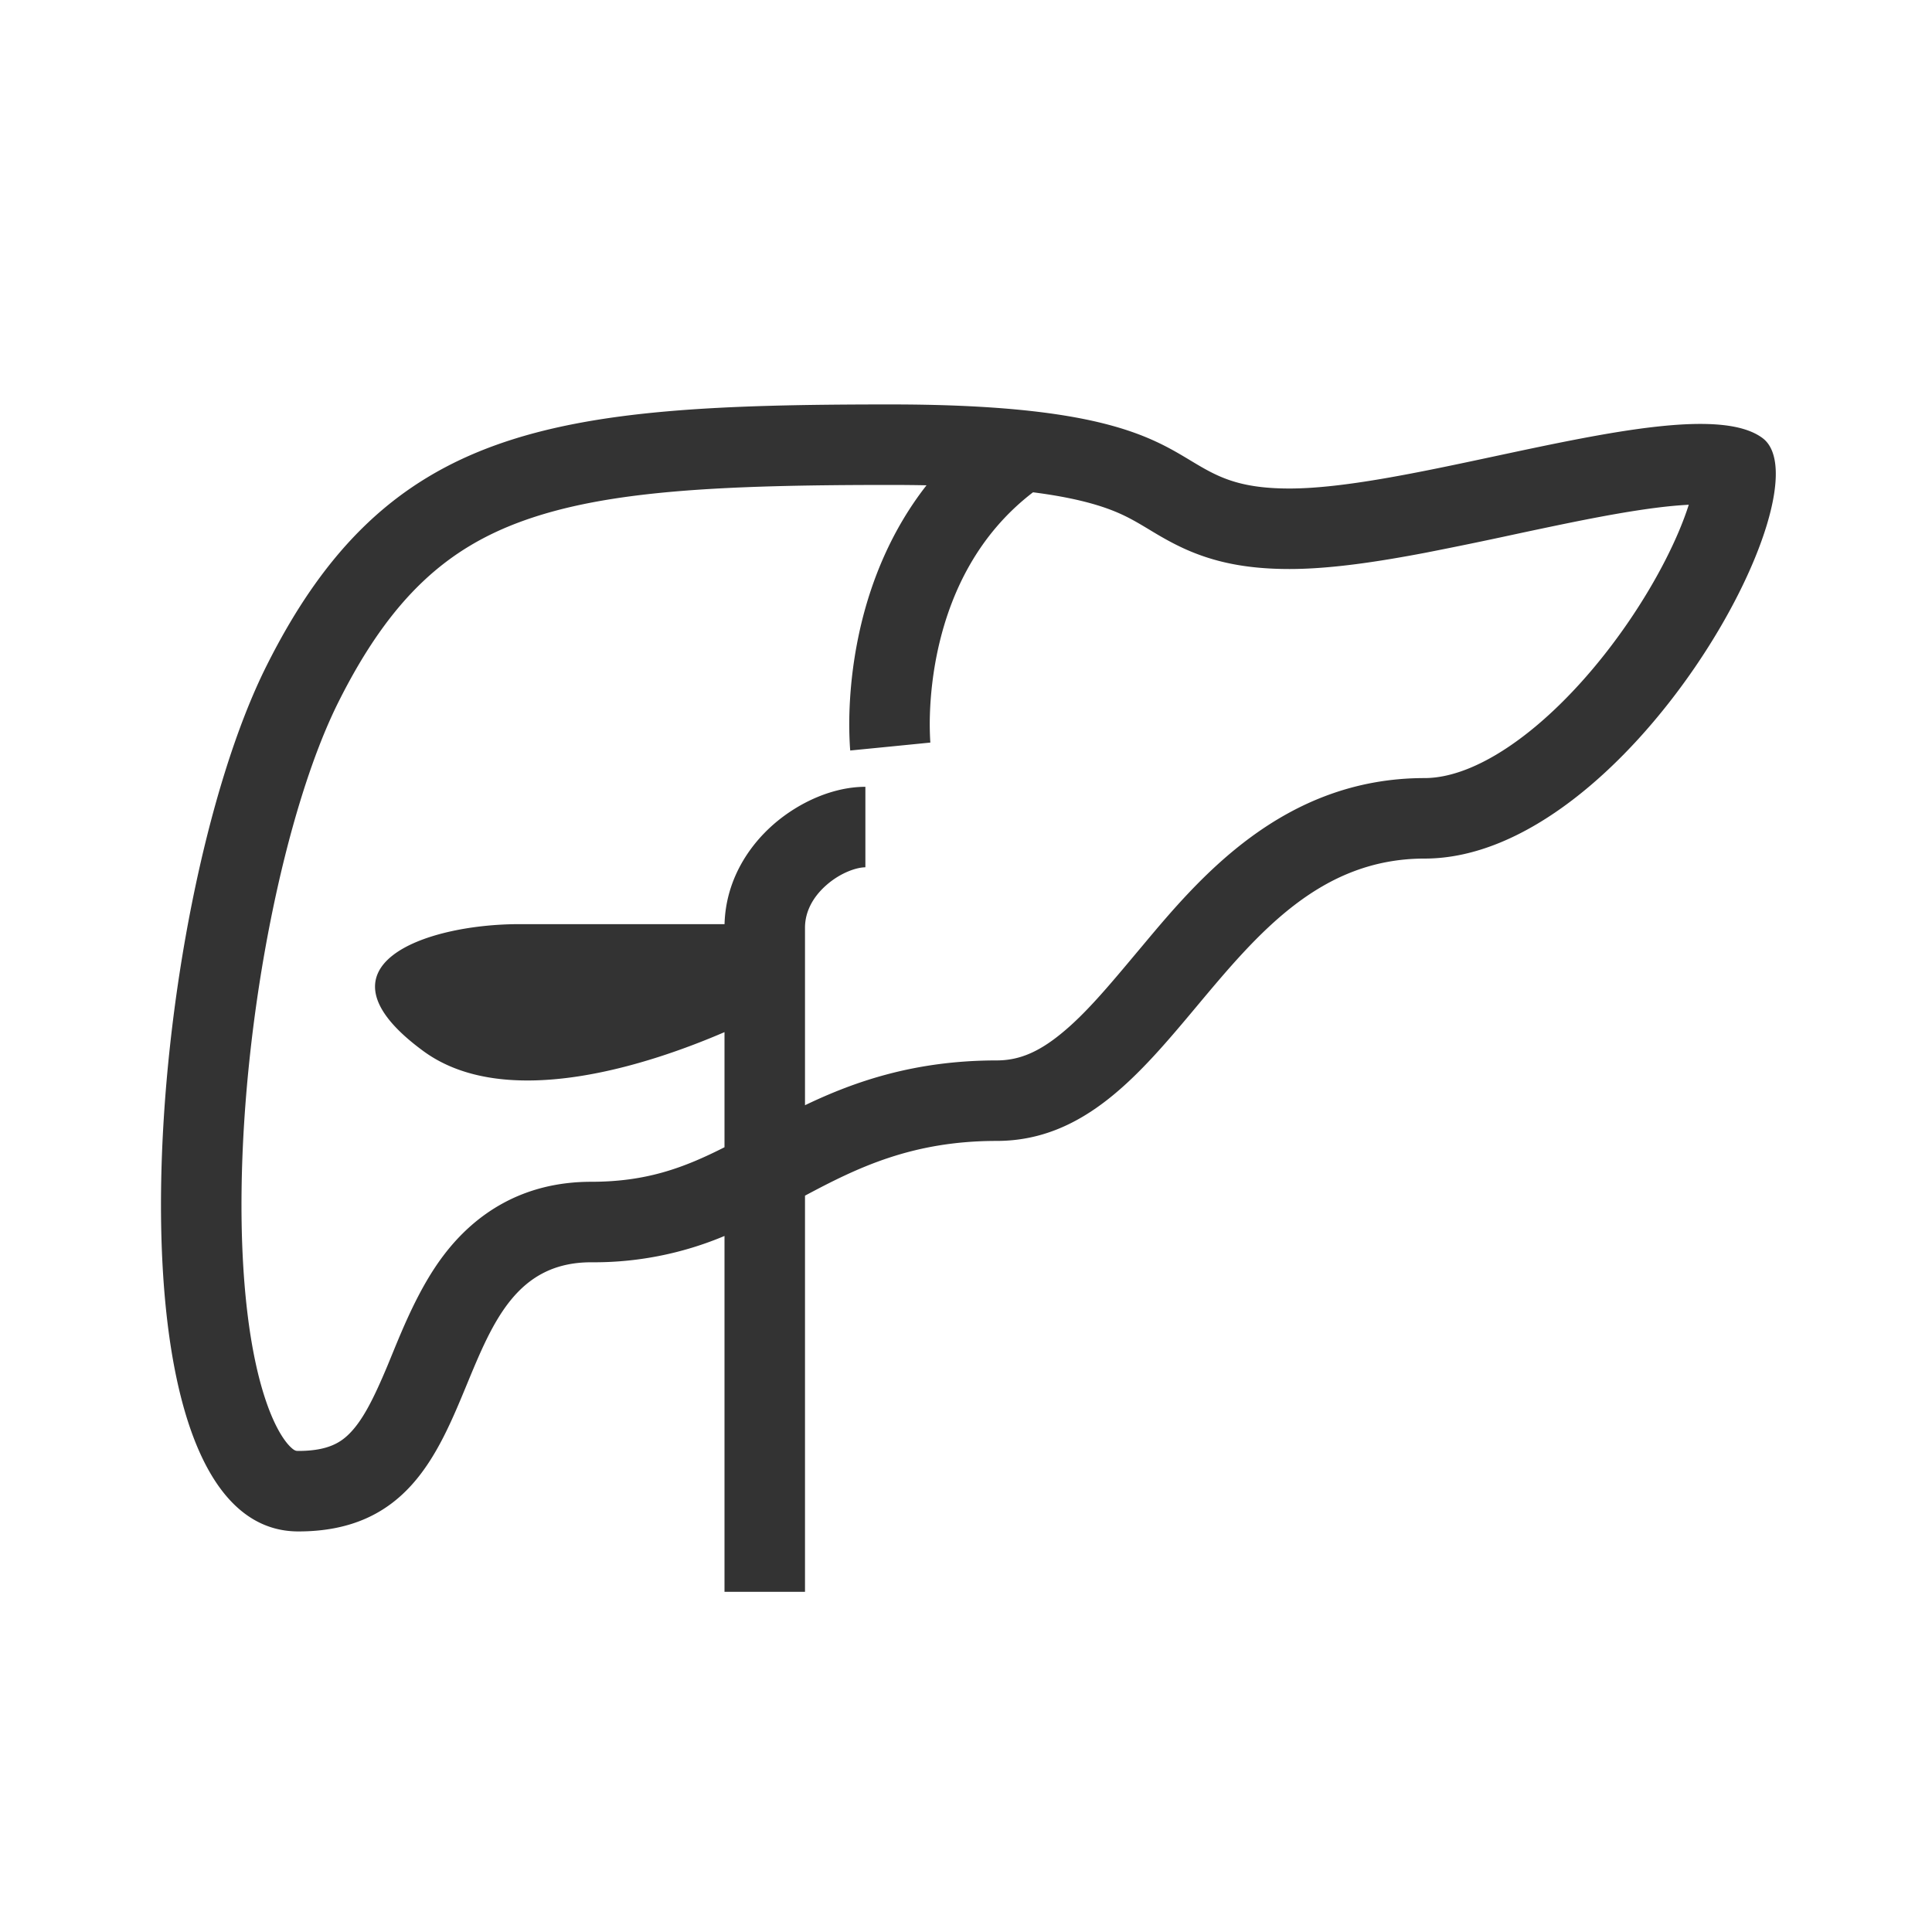 <svg xmlns="http://www.w3.org/2000/svg" width="48" height="48" fill="none"><path fill="#333" fill-rule="evenodd" d="M18 30.707a8.356 8.356 0 0 1-3.312.654c-1.835 0-2.442 1.469-3.087 3.03-.731 1.769-1.512 3.657-4.188 3.657-5.037 0-3.794-15.5-.794-21.5s7.106-6.5 15.5-6.5c5.143 0 6.447.784 7.457 1.392.639.384 1.16.697 2.461.697 1.343 0 3.224-.4 5.104-.802 2.82-.602 5.642-1.204 6.649-.451 1.679 1.253-3.358 10.447-8.395 10.447-2.592 0-4.147 1.859-5.656 3.663-1.422 1.7-2.804 3.352-4.977 3.352-2.092 0-3.451.659-4.762 1.36v9.842h-2v-8.841Zm-9.307 4.899c-.22.225-.536.442-1.28.442h-.002c-.053 0-.093 0-.198-.103-.149-.146-.37-.468-.584-1.077-.432-1.226-.654-3.08-.627-5.296.054-4.443 1.086-9.49 2.406-12.13 1.316-2.63 2.735-3.84 4.61-4.51 2.073-.74 4.849-.884 9.101-.884.317 0 .616.003.9.009-.883 1.129-1.364 2.37-1.622 3.445a10.94 10.94 0 0 0-.293 2.195 9.385 9.385 0 0 0 .013.866l.003.039.002.017.001.018v.006l.001.003.995-.098.995-.099-.002-.03a7.383 7.383 0 0 1-.009-.66c.014-.457.07-1.09.238-1.79.303-1.262.953-2.687 2.324-3.738 1.38.177 2.01.445 2.384.638.167.087.31.172.501.287l.058.035c.206.124.487.291.817.441.731.332 1.536.505 2.612.505 1.042 0 2.25-.189 3.392-.407a108.39 108.39 0 0 0 2.172-.448c.466-.1.921-.196 1.341-.282 1.148-.234 2.133-.404 2.903-.453l.112-.007c-.25.79-.766 1.84-1.497 2.909-.751 1.098-1.66 2.115-2.606 2.837-.964.736-1.803 1.045-2.459 1.045-3.524 0-5.615 2.499-7 4.153l-.131.156c-.744.889-1.308 1.563-1.918 2.055-.57.462-1.05.651-1.584.651-2.039 0-3.54.527-4.762 1.113v-4.411c0-.395.195-.764.534-1.06.357-.313.756-.44.966-.44v-2c-.79 0-1.64.373-2.284.935-.643.563-1.186 1.413-1.215 2.477h-5.094c-2.39 0-5.256 1.051-2.39 3.153 2.08 1.526 5.669.312 7.483-.47v2.86c-1.019.516-1.945.858-3.312.858-1.7 0-2.888.792-3.678 1.842-.582.771-.982 1.749-1.269 2.449a49.899 49.899 0 0 1-.115.28c-.355.847-.617 1.35-.933 1.674Z" clip-rule="evenodd"/></svg>